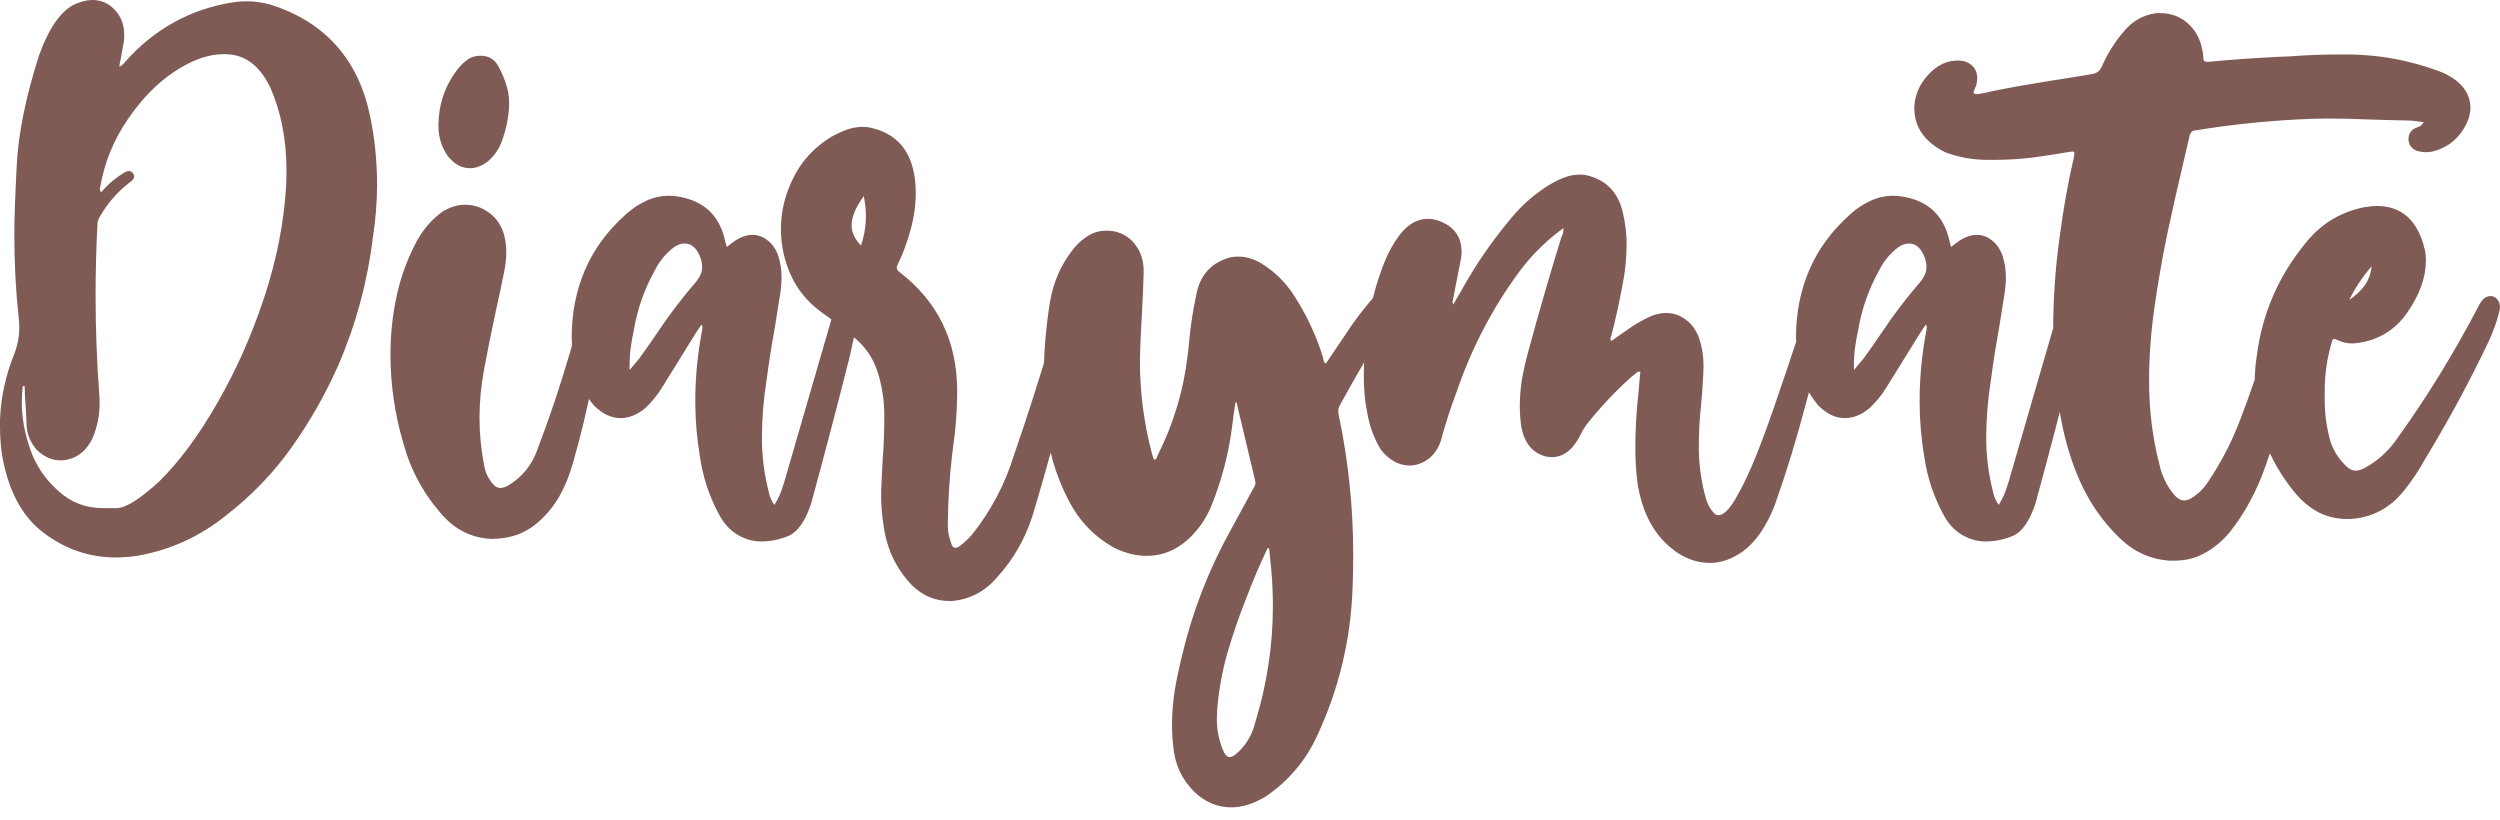 <svg width="128" height="42" viewBox="0 0 128 42" fill="none" xmlns="http://www.w3.org/2000/svg">
<path d="M1.259 19.766H1.164C1.132 20.051 1.116 20.335 1.116 20.619C1.116 21.374 1.259 22.167 1.546 22.998C1.833 23.829 2.317 24.545 2.997 25.147C3.645 25.726 4.395 26.016 5.245 26.016C5.277 26.016 5.521 26.016 5.978 26.016C6.446 26.005 7.169 25.552 8.146 24.655C9.199 23.616 10.198 22.265 11.143 20.603C12.1 18.941 12.897 17.142 13.535 15.206C14.173 13.271 14.544 11.362 14.651 9.481C14.661 9.219 14.667 8.962 14.667 8.71C14.667 7.146 14.39 5.736 13.838 4.478C13.328 3.428 12.637 2.865 11.765 2.789C11.67 2.778 11.569 2.772 11.462 2.772C10.676 2.772 9.836 3.067 8.944 3.658C8.061 4.238 7.259 5.058 6.536 6.119C5.814 7.179 5.346 8.328 5.133 9.563C5.133 9.585 5.128 9.613 5.117 9.645C5.117 9.678 5.117 9.711 5.117 9.744C5.128 9.777 5.149 9.809 5.181 9.842C5.521 9.438 5.915 9.104 6.361 8.842C6.446 8.787 6.526 8.76 6.6 8.76C6.685 8.749 6.759 8.792 6.823 8.891C6.855 8.945 6.871 8.995 6.871 9.038C6.871 9.071 6.855 9.115 6.823 9.17C6.791 9.224 6.733 9.279 6.648 9.334C6.031 9.804 5.527 10.378 5.133 11.056C5.112 11.078 5.096 11.105 5.085 11.138C5.022 11.247 4.99 11.362 4.99 11.482C4.926 12.696 4.894 13.91 4.894 15.124C4.894 16.83 4.958 18.531 5.085 20.226C5.096 20.368 5.102 20.504 5.102 20.636C5.102 21.248 4.985 21.839 4.751 22.407C4.464 23.02 4.044 23.392 3.491 23.523C3.364 23.556 3.236 23.572 3.109 23.572C2.684 23.572 2.29 23.408 1.929 23.08C1.546 22.675 1.355 22.194 1.355 21.637V21.587C1.334 21.128 1.307 20.669 1.275 20.209C1.275 20.067 1.27 19.919 1.259 19.766ZM6.106 3.412C6.159 3.401 6.202 3.379 6.233 3.346C6.276 3.314 6.313 3.281 6.345 3.248C6.356 3.226 6.371 3.204 6.393 3.182C7.891 1.487 9.741 0.465 11.941 0.115C12.175 0.082 12.403 0.066 12.626 0.066C13.062 0.066 13.498 0.131 13.933 0.262C16.686 1.17 18.36 3.073 18.955 5.971C19.189 7.119 19.306 8.273 19.306 9.432C19.306 10.318 19.237 11.209 19.099 12.106C18.822 14.391 18.233 16.584 17.329 18.684C16.66 20.193 15.857 21.604 14.922 22.916C13.997 24.217 12.887 25.371 11.59 26.377C10.24 27.471 8.715 28.165 7.015 28.46C6.632 28.515 6.265 28.542 5.915 28.542C4.575 28.542 3.348 28.121 2.232 27.279C1.116 26.437 0.404 25.092 0.096 23.244C0.032 22.785 0 22.32 0 21.85V21.505C0.042 20.335 0.292 19.192 0.749 18.077C0.909 17.65 0.988 17.218 0.988 16.781C0.988 16.606 0.978 16.436 0.957 16.272C0.808 14.895 0.733 13.467 0.733 11.991C0.733 11.193 0.776 9.995 0.861 8.399C0.946 6.791 1.328 4.927 2.009 2.805C2.529 1.383 3.151 0.514 3.874 0.197C4.182 0.066 4.469 0 4.735 0C5.096 0 5.42 0.115 5.707 0.344C6.143 0.705 6.361 1.187 6.361 1.788C6.361 1.886 6.356 1.99 6.345 2.1L6.186 2.985C6.154 3.128 6.127 3.27 6.106 3.412ZM25.173 27.591H25.125C24.158 27.536 23.339 27.137 22.67 26.393C21.703 25.322 21.028 24.08 20.645 22.67C20.209 21.193 19.992 19.679 19.992 18.126C19.992 17.142 20.093 16.174 20.294 15.223C20.496 14.26 20.82 13.347 21.267 12.483C21.596 11.827 22.048 11.286 22.622 10.859C23.015 10.608 23.414 10.482 23.818 10.482C24.264 10.482 24.673 10.619 25.045 10.892C25.417 11.165 25.672 11.543 25.81 12.024C25.885 12.319 25.922 12.614 25.922 12.91C25.922 13.249 25.885 13.588 25.81 13.927C25.683 14.572 25.545 15.223 25.396 15.879C25.173 16.907 24.965 17.94 24.774 18.979C24.625 19.788 24.551 20.598 24.551 21.407C24.551 22.216 24.631 23.025 24.79 23.834C24.843 24.163 24.976 24.458 25.189 24.72C25.316 24.895 25.46 24.983 25.619 24.983C25.736 24.983 25.864 24.945 26.002 24.868C26.724 24.442 27.229 23.824 27.516 23.014C28.133 21.396 28.685 19.75 29.174 18.077C29.355 17.432 29.552 16.792 29.764 16.158C29.838 15.939 29.907 15.726 29.971 15.518L30.067 15.239C30.195 14.976 30.354 14.845 30.545 14.845C30.598 14.845 30.646 14.851 30.689 14.862C30.954 14.938 31.087 15.14 31.087 15.469V15.518C31.013 16.25 30.891 16.972 30.721 17.683C30.582 18.317 30.45 18.952 30.322 19.586C30.067 20.931 29.748 22.265 29.366 23.588C29.355 23.621 29.344 23.659 29.334 23.703C29.163 24.327 28.924 24.912 28.616 25.458C28.212 26.125 27.729 26.65 27.166 27.033C26.602 27.405 25.938 27.591 25.173 27.591ZM24.057 8.612C23.632 8.612 23.254 8.404 22.925 7.989C22.606 7.529 22.447 7.01 22.447 6.43V6.381C22.468 5.276 22.813 4.309 23.483 3.478C23.632 3.303 23.791 3.155 23.961 3.035C24.142 2.914 24.354 2.854 24.599 2.854H24.647C24.997 2.865 25.268 3.013 25.46 3.297C25.64 3.603 25.784 3.92 25.89 4.249C26.007 4.566 26.066 4.899 26.066 5.249V5.446C26.034 6.037 25.917 6.611 25.715 7.168C25.577 7.584 25.343 7.939 25.013 8.235C24.705 8.486 24.386 8.612 24.057 8.612ZM32.235 18.946C32.309 18.859 32.373 18.782 32.426 18.717C32.543 18.585 32.644 18.465 32.729 18.356C33.048 17.918 33.362 17.47 33.67 17.011C34.276 16.103 34.935 15.239 35.647 14.419C35.849 14.167 35.95 13.921 35.95 13.681C35.95 13.473 35.902 13.265 35.806 13.057C35.626 12.664 35.376 12.467 35.057 12.467C34.876 12.467 34.69 12.532 34.499 12.664C34.084 12.981 33.76 13.374 33.526 13.845C32.995 14.796 32.639 15.808 32.458 16.879C32.395 17.164 32.341 17.459 32.299 17.765C32.256 18.06 32.235 18.372 32.235 18.7V18.946ZM38.963 27.722C38.569 27.722 38.187 27.618 37.815 27.41C37.443 27.203 37.135 26.891 36.89 26.476C36.348 25.513 35.998 24.485 35.838 23.392C35.679 22.44 35.599 21.489 35.599 20.537C35.599 19.323 35.716 18.11 35.95 16.896L35.966 16.748C35.966 16.715 35.95 16.672 35.918 16.617C35.875 16.672 35.838 16.726 35.806 16.781C35.742 16.868 35.684 16.956 35.631 17.043L33.893 19.848C33.649 20.242 33.356 20.598 33.016 20.915C32.612 21.243 32.198 21.407 31.773 21.407C31.284 21.407 30.822 21.183 30.386 20.734C29.727 19.936 29.366 19.028 29.302 18.011L29.27 17.273C29.27 16.026 29.498 14.873 29.955 13.812C30.412 12.751 31.114 11.8 32.06 10.958C32.379 10.673 32.719 10.449 33.08 10.285C33.452 10.11 33.84 10.023 34.244 10.023C34.467 10.023 34.696 10.05 34.929 10.105C36.12 10.356 36.853 11.1 37.129 12.335C37.14 12.379 37.151 12.428 37.161 12.483C37.182 12.527 37.199 12.582 37.209 12.647C37.368 12.516 37.507 12.412 37.624 12.335C37.932 12.128 38.235 12.024 38.532 12.024C38.809 12.024 39.064 12.117 39.297 12.303C39.531 12.478 39.712 12.735 39.84 13.074C39.956 13.435 40.015 13.801 40.015 14.173C40.015 14.457 39.994 14.736 39.951 15.009L39.664 16.814C39.505 17.689 39.367 18.569 39.25 19.455C39.09 20.45 39.011 21.445 39.011 22.44C39.011 23.337 39.122 24.234 39.345 25.13C39.356 25.152 39.361 25.174 39.361 25.196C39.404 25.426 39.499 25.644 39.648 25.852C39.861 25.513 40.015 25.163 40.111 24.802C40.121 24.769 40.132 24.742 40.142 24.72C40.557 23.299 41.003 21.757 41.482 20.095C41.96 18.443 42.406 16.907 42.821 15.485L42.869 15.305C42.943 15.031 43.193 14.911 43.618 14.944L43.73 14.96C43.974 15.048 44.096 15.201 44.096 15.419L44.08 15.551C44.048 15.748 43.995 16.015 43.921 16.354C43.846 16.693 43.772 17.032 43.698 17.371C43.623 17.721 43.565 17.995 43.522 18.192C42.874 20.762 42.21 23.293 41.529 25.787C41.232 26.672 40.855 27.219 40.398 27.427C39.941 27.624 39.462 27.722 38.963 27.722ZM44.08 12.565C44.25 12.073 44.335 11.575 44.335 11.072C44.335 10.733 44.298 10.389 44.224 10.039C43.809 10.619 43.602 11.116 43.602 11.532C43.602 11.893 43.761 12.237 44.08 12.565ZM45.116 25.13C45.138 24.584 45.164 24.037 45.196 23.49C45.249 22.79 45.276 22.085 45.276 21.374V21.161C45.265 20.428 45.148 19.712 44.925 19.012C44.681 18.29 44.266 17.7 43.682 17.24C43.15 16.792 42.598 16.365 42.024 15.961C41.343 15.458 40.833 14.834 40.493 14.091C40.153 13.336 39.983 12.549 39.983 11.729C39.983 10.81 40.201 9.924 40.637 9.071C41.062 8.218 41.705 7.529 42.566 7.004C42.821 6.862 43.081 6.742 43.347 6.643C43.613 6.545 43.889 6.496 44.176 6.496C44.293 6.496 44.41 6.507 44.527 6.529C45.908 6.813 46.684 7.721 46.854 9.252C46.875 9.448 46.886 9.64 46.886 9.826C46.886 10.482 46.801 11.116 46.631 11.729C46.471 12.341 46.254 12.937 45.977 13.517C45.935 13.593 45.913 13.659 45.913 13.713C45.913 13.79 45.967 13.867 46.073 13.943C47.997 15.43 48.974 17.415 49.006 19.898V20.062C49.006 21.002 48.937 21.943 48.799 22.883L48.735 23.408C48.608 24.534 48.539 25.666 48.528 26.803V26.886C48.528 27.203 48.587 27.514 48.703 27.82C48.746 27.974 48.815 28.05 48.911 28.05C48.964 28.05 49.028 28.028 49.102 27.985C49.357 27.799 49.586 27.585 49.788 27.345C50.744 26.142 51.451 24.802 51.908 23.326C52.599 21.325 53.247 19.302 53.853 17.257C54.002 16.754 54.156 16.245 54.315 15.731L54.379 15.567C54.4 15.523 54.421 15.474 54.443 15.419C54.57 15.102 54.756 14.944 55.001 14.944C55.043 14.944 55.091 14.949 55.144 14.96C55.41 15.069 55.543 15.272 55.543 15.567C55.543 15.611 55.537 15.655 55.527 15.698C55.431 16.529 55.277 17.35 55.064 18.159C54.416 20.948 53.677 23.714 52.848 26.459C52.466 27.629 51.871 28.657 51.063 29.543C50.447 30.276 49.671 30.686 48.735 30.773H48.624C47.88 30.773 47.231 30.5 46.679 29.953C45.882 29.111 45.403 28.105 45.244 26.935C45.159 26.432 45.116 25.929 45.116 25.426V25.13ZM62.956 38.762C63.073 38.762 63.211 38.685 63.37 38.532C63.817 38.117 64.114 37.608 64.263 37.007C64.869 35.038 65.172 33.042 65.172 31.019C65.172 30.418 65.145 29.811 65.092 29.198L64.981 28.083C64.97 28.072 64.959 28.067 64.949 28.067C64.938 28.067 64.922 28.067 64.901 28.067C64.507 28.887 64.146 29.734 63.817 30.609C63.445 31.539 63.12 32.479 62.844 33.431C62.568 34.393 62.392 35.377 62.318 36.383L62.302 36.826C62.302 37.34 62.398 37.843 62.589 38.335C62.695 38.62 62.818 38.762 62.956 38.762ZM63.035 41.337C62.345 41.337 61.718 41.075 61.154 40.55C60.506 39.905 60.145 39.123 60.07 38.204C60.028 37.854 60.007 37.504 60.007 37.154C60.007 36.531 60.054 35.919 60.15 35.317C60.256 34.715 60.384 34.114 60.533 33.513C61.075 31.249 61.914 29.1 63.051 27.066L64.167 25.015C64.242 24.917 64.279 24.813 64.279 24.704L64.263 24.605L63.338 20.718C63.338 20.663 63.328 20.625 63.306 20.603H63.259C63.195 20.964 63.142 21.336 63.099 21.718C62.929 23.14 62.578 24.512 62.047 25.836C61.909 26.186 61.739 26.508 61.537 26.803C60.761 27.908 59.815 28.46 58.699 28.46C58.178 28.46 57.642 28.329 57.089 28.067C56.037 27.498 55.234 26.661 54.682 25.557C54.033 24.299 53.651 22.959 53.534 21.538C53.47 20.827 53.438 20.122 53.438 19.422C53.438 18.099 53.545 16.781 53.757 15.469C53.927 14.441 54.331 13.527 54.969 12.729C55.203 12.445 55.458 12.221 55.734 12.057C56.01 11.893 56.319 11.811 56.659 11.811C56.786 11.811 56.914 11.822 57.041 11.843C57.509 11.942 57.876 12.177 58.141 12.549C58.418 12.91 58.556 13.358 58.556 13.894V13.976C58.535 14.709 58.503 15.441 58.46 16.174C58.428 16.721 58.402 17.268 58.38 17.814L58.364 18.503C58.364 20.056 58.561 21.598 58.954 23.129C58.986 23.26 59.029 23.397 59.082 23.539C59.135 23.528 59.172 23.512 59.193 23.49C59.215 23.457 59.231 23.424 59.241 23.392C59.241 23.37 59.247 23.353 59.257 23.342C60.076 21.724 60.591 20.018 60.804 18.224C60.836 17.984 60.862 17.738 60.883 17.486C60.958 16.677 61.08 15.879 61.25 15.091C61.441 14.074 62.026 13.435 63.004 13.172C63.131 13.15 63.259 13.139 63.386 13.139C63.79 13.139 64.178 13.249 64.55 13.467C65.273 13.905 65.857 14.484 66.304 15.206C66.92 16.169 67.398 17.202 67.739 18.306C67.749 18.328 67.754 18.356 67.754 18.388C67.765 18.432 67.776 18.476 67.786 18.52C67.808 18.553 67.839 18.585 67.882 18.618L69.221 16.633C69.635 16.043 70.093 15.474 70.592 14.927C70.741 14.73 70.921 14.632 71.134 14.632H71.182C71.352 14.643 71.49 14.709 71.596 14.829C71.713 14.949 71.772 15.086 71.772 15.239C71.772 15.348 71.74 15.463 71.676 15.583C71.581 15.758 71.474 15.922 71.357 16.076C71.304 16.163 71.251 16.245 71.198 16.322C70.284 17.776 69.418 19.253 68.599 20.751C68.546 20.849 68.52 20.953 68.52 21.062L68.535 21.21C69.035 23.583 69.285 25.973 69.285 28.378C69.285 28.958 69.274 29.532 69.253 30.101C69.157 32.769 68.546 35.306 67.42 37.712C66.835 38.959 65.98 39.97 64.853 40.747C64.237 41.14 63.631 41.337 63.035 41.337ZM87.555 28.821C86.715 28.821 85.939 28.466 85.227 27.755C84.526 27.044 84.069 26.076 83.856 24.852C83.771 24.217 83.729 23.583 83.729 22.949C83.729 22.008 83.782 21.068 83.888 20.127L83.984 19.028H83.936C83.893 19.028 83.856 19.039 83.824 19.061C83.792 19.072 83.766 19.094 83.745 19.127C83.723 19.138 83.707 19.148 83.697 19.159L83.442 19.373C82.644 20.095 81.9 20.893 81.21 21.767C81.103 21.91 81.013 22.063 80.939 22.227C80.907 22.293 80.87 22.364 80.827 22.44C80.466 23.085 80.003 23.408 79.44 23.408L79.153 23.375C78.473 23.2 78.053 22.697 77.894 21.866C77.841 21.516 77.814 21.166 77.814 20.816C77.814 20.346 77.851 19.876 77.925 19.405C78.011 18.935 78.117 18.47 78.244 18.011C78.776 16.043 79.344 14.08 79.95 12.122L79.982 12.057C80.025 11.98 80.046 11.876 80.046 11.745V11.679C79.174 12.314 78.425 13.052 77.798 13.894C76.406 15.786 75.327 17.858 74.562 20.111C74.285 20.843 74.041 21.593 73.828 22.358C73.733 22.796 73.526 23.156 73.207 23.441C72.877 23.703 72.532 23.834 72.171 23.834C71.628 23.834 71.14 23.567 70.704 23.031C70.364 22.473 70.135 21.866 70.018 21.21C70.018 21.188 70.013 21.161 70.002 21.128C69.885 20.592 69.827 19.952 69.827 19.209C69.827 18.399 69.896 17.53 70.034 16.601C70.172 15.671 70.385 14.802 70.672 13.992C70.948 13.172 71.288 12.505 71.692 11.991C72.107 11.466 72.58 11.204 73.111 11.204C73.44 11.204 73.791 11.319 74.163 11.548C74.61 11.865 74.833 12.308 74.833 12.877C74.833 13.019 74.817 13.172 74.785 13.336L74.37 15.452L74.402 15.6L74.801 14.911C75.545 13.566 76.406 12.314 77.383 11.155C77.989 10.422 78.701 9.82 79.52 9.35C79.743 9.23 79.966 9.131 80.189 9.055C80.413 8.978 80.646 8.94 80.891 8.94C81.008 8.94 81.125 8.951 81.242 8.973C82.241 9.213 82.857 9.853 83.091 10.892C83.218 11.428 83.282 11.964 83.282 12.5C83.282 13.221 83.208 13.943 83.059 14.665C82.9 15.518 82.714 16.36 82.501 17.191C82.469 17.235 82.453 17.289 82.453 17.355L82.485 17.47L83.139 17.011L83.234 16.945C83.649 16.639 84.09 16.382 84.558 16.174C84.813 16.076 85.062 16.026 85.307 16.026C85.668 16.026 85.998 16.136 86.295 16.354C86.593 16.562 86.821 16.868 86.981 17.273C87.14 17.732 87.22 18.208 87.22 18.7C87.22 18.962 87.209 19.225 87.188 19.488C87.167 19.914 87.135 20.34 87.092 20.767C87.018 21.445 86.981 22.123 86.981 22.801V23.096C87.002 23.938 87.124 24.753 87.347 25.54C87.432 25.836 87.576 26.087 87.778 26.295C87.842 26.35 87.911 26.377 87.985 26.377C88.251 26.377 88.554 26.076 88.894 25.475C89.245 24.873 89.601 24.119 89.962 23.211C90.323 22.293 90.669 21.341 90.998 20.357C91.338 19.373 91.641 18.476 91.907 17.667C92.247 16.628 92.475 15.966 92.592 15.682C92.847 15.179 93.124 14.927 93.421 14.927L93.581 14.96C93.677 14.993 93.761 15.064 93.836 15.173C93.91 15.272 93.948 15.403 93.948 15.567C93.948 15.709 93.905 15.879 93.82 16.076C93.342 17.519 92.895 19.023 92.481 20.587C92.002 22.424 91.466 24.179 90.871 25.852C90.69 26.333 90.456 26.793 90.169 27.23C89.797 27.777 89.383 28.176 88.926 28.427C88.479 28.69 88.022 28.821 87.555 28.821ZM94.92 18.946C94.994 18.859 95.058 18.782 95.111 18.717C95.228 18.585 95.329 18.465 95.414 18.356C95.733 17.918 96.047 17.47 96.355 17.011C96.96 16.103 97.62 15.239 98.332 14.419C98.534 14.167 98.635 13.921 98.635 13.681C98.635 13.473 98.587 13.265 98.491 13.057C98.31 12.664 98.061 12.467 97.742 12.467C97.561 12.467 97.375 12.532 97.184 12.664C96.769 12.981 96.445 13.374 96.211 13.845C95.68 14.796 95.324 15.808 95.143 16.879C95.079 17.164 95.026 17.459 94.984 17.765C94.941 18.06 94.92 18.372 94.92 18.7V18.946ZM101.648 27.722C101.254 27.722 100.872 27.618 100.5 27.41C100.128 27.203 99.82 26.891 99.575 26.476C99.033 25.513 98.682 24.485 98.523 23.392C98.364 22.44 98.284 21.489 98.284 20.537C98.284 19.323 98.401 18.11 98.635 16.896L98.65 16.748C98.65 16.715 98.635 16.672 98.603 16.617C98.56 16.672 98.523 16.726 98.491 16.781C98.427 16.868 98.369 16.956 98.316 17.043L96.578 19.848C96.334 20.242 96.041 20.598 95.701 20.915C95.297 21.243 94.883 21.407 94.458 21.407C93.969 21.407 93.506 21.183 93.071 20.734C92.412 19.936 92.05 19.028 91.987 18.011L91.955 17.273C91.955 16.026 92.183 14.873 92.64 13.812C93.097 12.751 93.799 11.8 94.745 10.958C95.063 10.673 95.403 10.449 95.765 10.285C96.137 10.11 96.525 10.023 96.929 10.023C97.152 10.023 97.38 10.05 97.614 10.105C98.805 10.356 99.538 11.1 99.814 12.335C99.825 12.379 99.835 12.428 99.846 12.483C99.867 12.527 99.883 12.582 99.894 12.647C100.053 12.516 100.192 12.412 100.308 12.335C100.617 12.128 100.919 12.024 101.217 12.024C101.494 12.024 101.749 12.117 101.982 12.303C102.216 12.478 102.397 12.735 102.524 13.074C102.641 13.435 102.7 13.801 102.7 14.173C102.7 14.457 102.678 14.736 102.636 15.009L102.349 16.814C102.19 17.689 102.051 18.569 101.935 19.455C101.775 20.45 101.695 21.445 101.695 22.44C101.695 23.337 101.807 24.234 102.03 25.13C102.041 25.152 102.046 25.174 102.046 25.196C102.089 25.426 102.184 25.644 102.333 25.852C102.546 25.513 102.7 25.163 102.795 24.802C102.806 24.769 102.817 24.742 102.827 24.72C103.242 23.299 103.688 21.757 104.166 20.095C104.645 18.443 105.091 16.907 105.506 15.485L105.553 15.305C105.628 15.031 105.878 14.911 106.303 14.944L106.414 14.96C106.659 15.048 106.781 15.201 106.781 15.419L106.765 15.551C106.733 15.748 106.68 16.015 106.606 16.354C106.531 16.693 106.457 17.032 106.382 17.371C106.308 17.721 106.25 17.995 106.207 18.192C105.559 20.762 104.895 23.293 104.214 25.787C103.917 26.672 103.539 27.219 103.082 27.427C102.625 27.624 102.147 27.722 101.648 27.722ZM111.324 28.706H111.085C110.108 28.641 109.252 28.253 108.519 27.542C107.669 26.721 106.994 25.754 106.494 24.638C105.995 23.512 105.644 22.287 105.442 20.964C105.229 19.641 105.123 18.296 105.123 16.928C105.123 15.332 105.229 13.763 105.442 12.221C105.644 10.679 105.893 9.279 106.191 8.021L106.207 7.857V7.841C106.207 7.786 106.175 7.759 106.111 7.759L105.968 7.775C105.33 7.885 104.687 7.983 104.039 8.071C103.391 8.147 102.742 8.185 102.094 8.185H101.68C100.967 8.174 100.282 8.049 99.623 7.808C98.55 7.283 98.013 6.523 98.013 5.528V5.446C98.055 4.823 98.3 4.276 98.746 3.806C99.182 3.335 99.676 3.1 100.229 3.1H100.245C100.553 3.1 100.797 3.188 100.978 3.363C101.148 3.527 101.233 3.74 101.233 4.002C101.233 4.134 101.212 4.265 101.169 4.396L101.121 4.511L101.09 4.609C101.058 4.653 101.042 4.691 101.042 4.724L101.074 4.79C101.106 4.812 101.148 4.823 101.201 4.823L101.345 4.806C101.589 4.763 101.828 4.713 102.062 4.659C102.487 4.571 102.912 4.489 103.337 4.413C104.411 4.227 105.484 4.052 106.558 3.888C106.717 3.855 106.882 3.828 107.052 3.806C107.19 3.784 107.302 3.745 107.387 3.691C107.472 3.636 107.546 3.543 107.61 3.412C107.897 2.756 108.269 2.16 108.726 1.624C109.172 1.077 109.736 0.76 110.416 0.673H110.607C111.202 0.673 111.702 0.875 112.106 1.279C112.51 1.673 112.743 2.209 112.807 2.887C112.807 2.975 112.818 3.046 112.839 3.1C112.871 3.144 112.929 3.166 113.014 3.166H113.062C114.104 3.067 115.14 2.991 116.171 2.936C116.522 2.914 116.872 2.898 117.223 2.887C118.084 2.821 118.945 2.789 119.806 2.789H120.316C121.846 2.81 123.334 3.084 124.78 3.609C125.173 3.74 125.524 3.931 125.832 4.183C126.268 4.566 126.486 5.009 126.486 5.512C126.486 5.785 126.416 6.064 126.278 6.348C125.885 7.125 125.279 7.6 124.461 7.775C124.376 7.786 124.296 7.792 124.222 7.792C124.062 7.792 123.908 7.77 123.759 7.726C123.483 7.628 123.334 7.431 123.313 7.136C123.313 6.851 123.441 6.654 123.696 6.545L123.791 6.512C123.844 6.49 123.898 6.463 123.951 6.43C124.004 6.386 124.052 6.326 124.094 6.25L123.807 6.217C123.605 6.184 123.409 6.168 123.217 6.168C122.59 6.157 121.969 6.14 121.352 6.119C120.608 6.086 119.87 6.069 119.136 6.069L118.275 6.086C116.309 6.162 114.354 6.359 112.409 6.676C112.249 6.687 112.148 6.78 112.106 6.955C111.999 7.425 111.888 7.907 111.771 8.399C111.495 9.558 111.224 10.761 110.958 12.008C110.703 13.243 110.485 14.495 110.304 15.764C110.124 17.032 110.033 18.279 110.033 19.504C110.033 20.991 110.209 22.413 110.559 23.769C110.687 24.37 110.947 24.901 111.341 25.36C111.5 25.535 111.659 25.622 111.819 25.622C111.936 25.622 112.063 25.584 112.201 25.508C112.552 25.289 112.839 25.005 113.062 24.655C113.732 23.659 114.279 22.599 114.704 21.472C115.183 20.237 115.608 18.985 115.98 17.716C116.16 17.136 116.346 16.557 116.538 15.977C116.644 15.66 116.766 15.348 116.904 15.042C117.021 14.78 117.175 14.648 117.367 14.648C117.42 14.648 117.473 14.659 117.526 14.681C117.749 14.758 117.861 14.933 117.861 15.206L117.845 15.337C117.824 15.447 117.808 15.556 117.797 15.665C117.627 16.89 117.404 18.219 117.128 19.651C116.862 21.084 116.49 22.473 116.011 23.818C115.544 25.152 114.927 26.295 114.162 27.247C113.78 27.706 113.354 28.061 112.887 28.313C112.43 28.575 111.909 28.706 111.324 28.706ZM120.284 15.354C120.582 15.157 120.831 14.927 121.033 14.665C121.246 14.391 121.379 14.047 121.432 13.631C120.954 14.178 120.571 14.752 120.284 15.354ZM120.316 26.574H120.204C119.641 26.574 119.131 26.453 118.674 26.213C118.217 25.961 117.813 25.617 117.462 25.18C116.113 23.517 115.438 21.664 115.438 19.619C115.438 19.159 115.475 18.689 115.549 18.208C115.825 16.076 116.639 14.178 117.988 12.516C118.775 11.499 119.79 10.865 121.033 10.613C121.267 10.569 121.49 10.547 121.703 10.547C122.968 10.547 123.781 11.28 124.142 12.746C124.185 12.931 124.206 13.128 124.206 13.336C124.206 14.2 123.887 15.091 123.249 16.01C122.612 16.918 121.746 17.437 120.651 17.568L120.428 17.585C120.151 17.585 119.885 17.519 119.63 17.388C119.577 17.366 119.535 17.355 119.503 17.355C119.482 17.355 119.46 17.366 119.439 17.388C119.418 17.41 119.402 17.448 119.391 17.503C119.147 18.323 119.025 19.154 119.025 19.996V20.488C119.025 21.21 119.126 21.926 119.328 22.637C119.487 23.085 119.731 23.474 120.061 23.802C120.241 23.998 120.422 24.097 120.603 24.097C120.741 24.097 120.895 24.053 121.065 23.966C121.745 23.594 122.309 23.08 122.755 22.424C124.307 20.259 125.699 17.989 126.932 15.616C126.985 15.518 127.043 15.43 127.107 15.354C127.182 15.266 127.277 15.206 127.394 15.173L127.506 15.157C127.644 15.157 127.761 15.212 127.857 15.321C127.952 15.43 128 15.567 128 15.731L127.968 15.944C127.83 16.491 127.639 17.021 127.394 17.535C126.438 19.537 125.391 21.478 124.254 23.359C124.222 23.402 124.195 23.446 124.174 23.49C123.855 24.07 123.494 24.611 123.09 25.114C122.367 26.022 121.443 26.508 120.316 26.574Z" fill="#805B55"/>
</svg>
